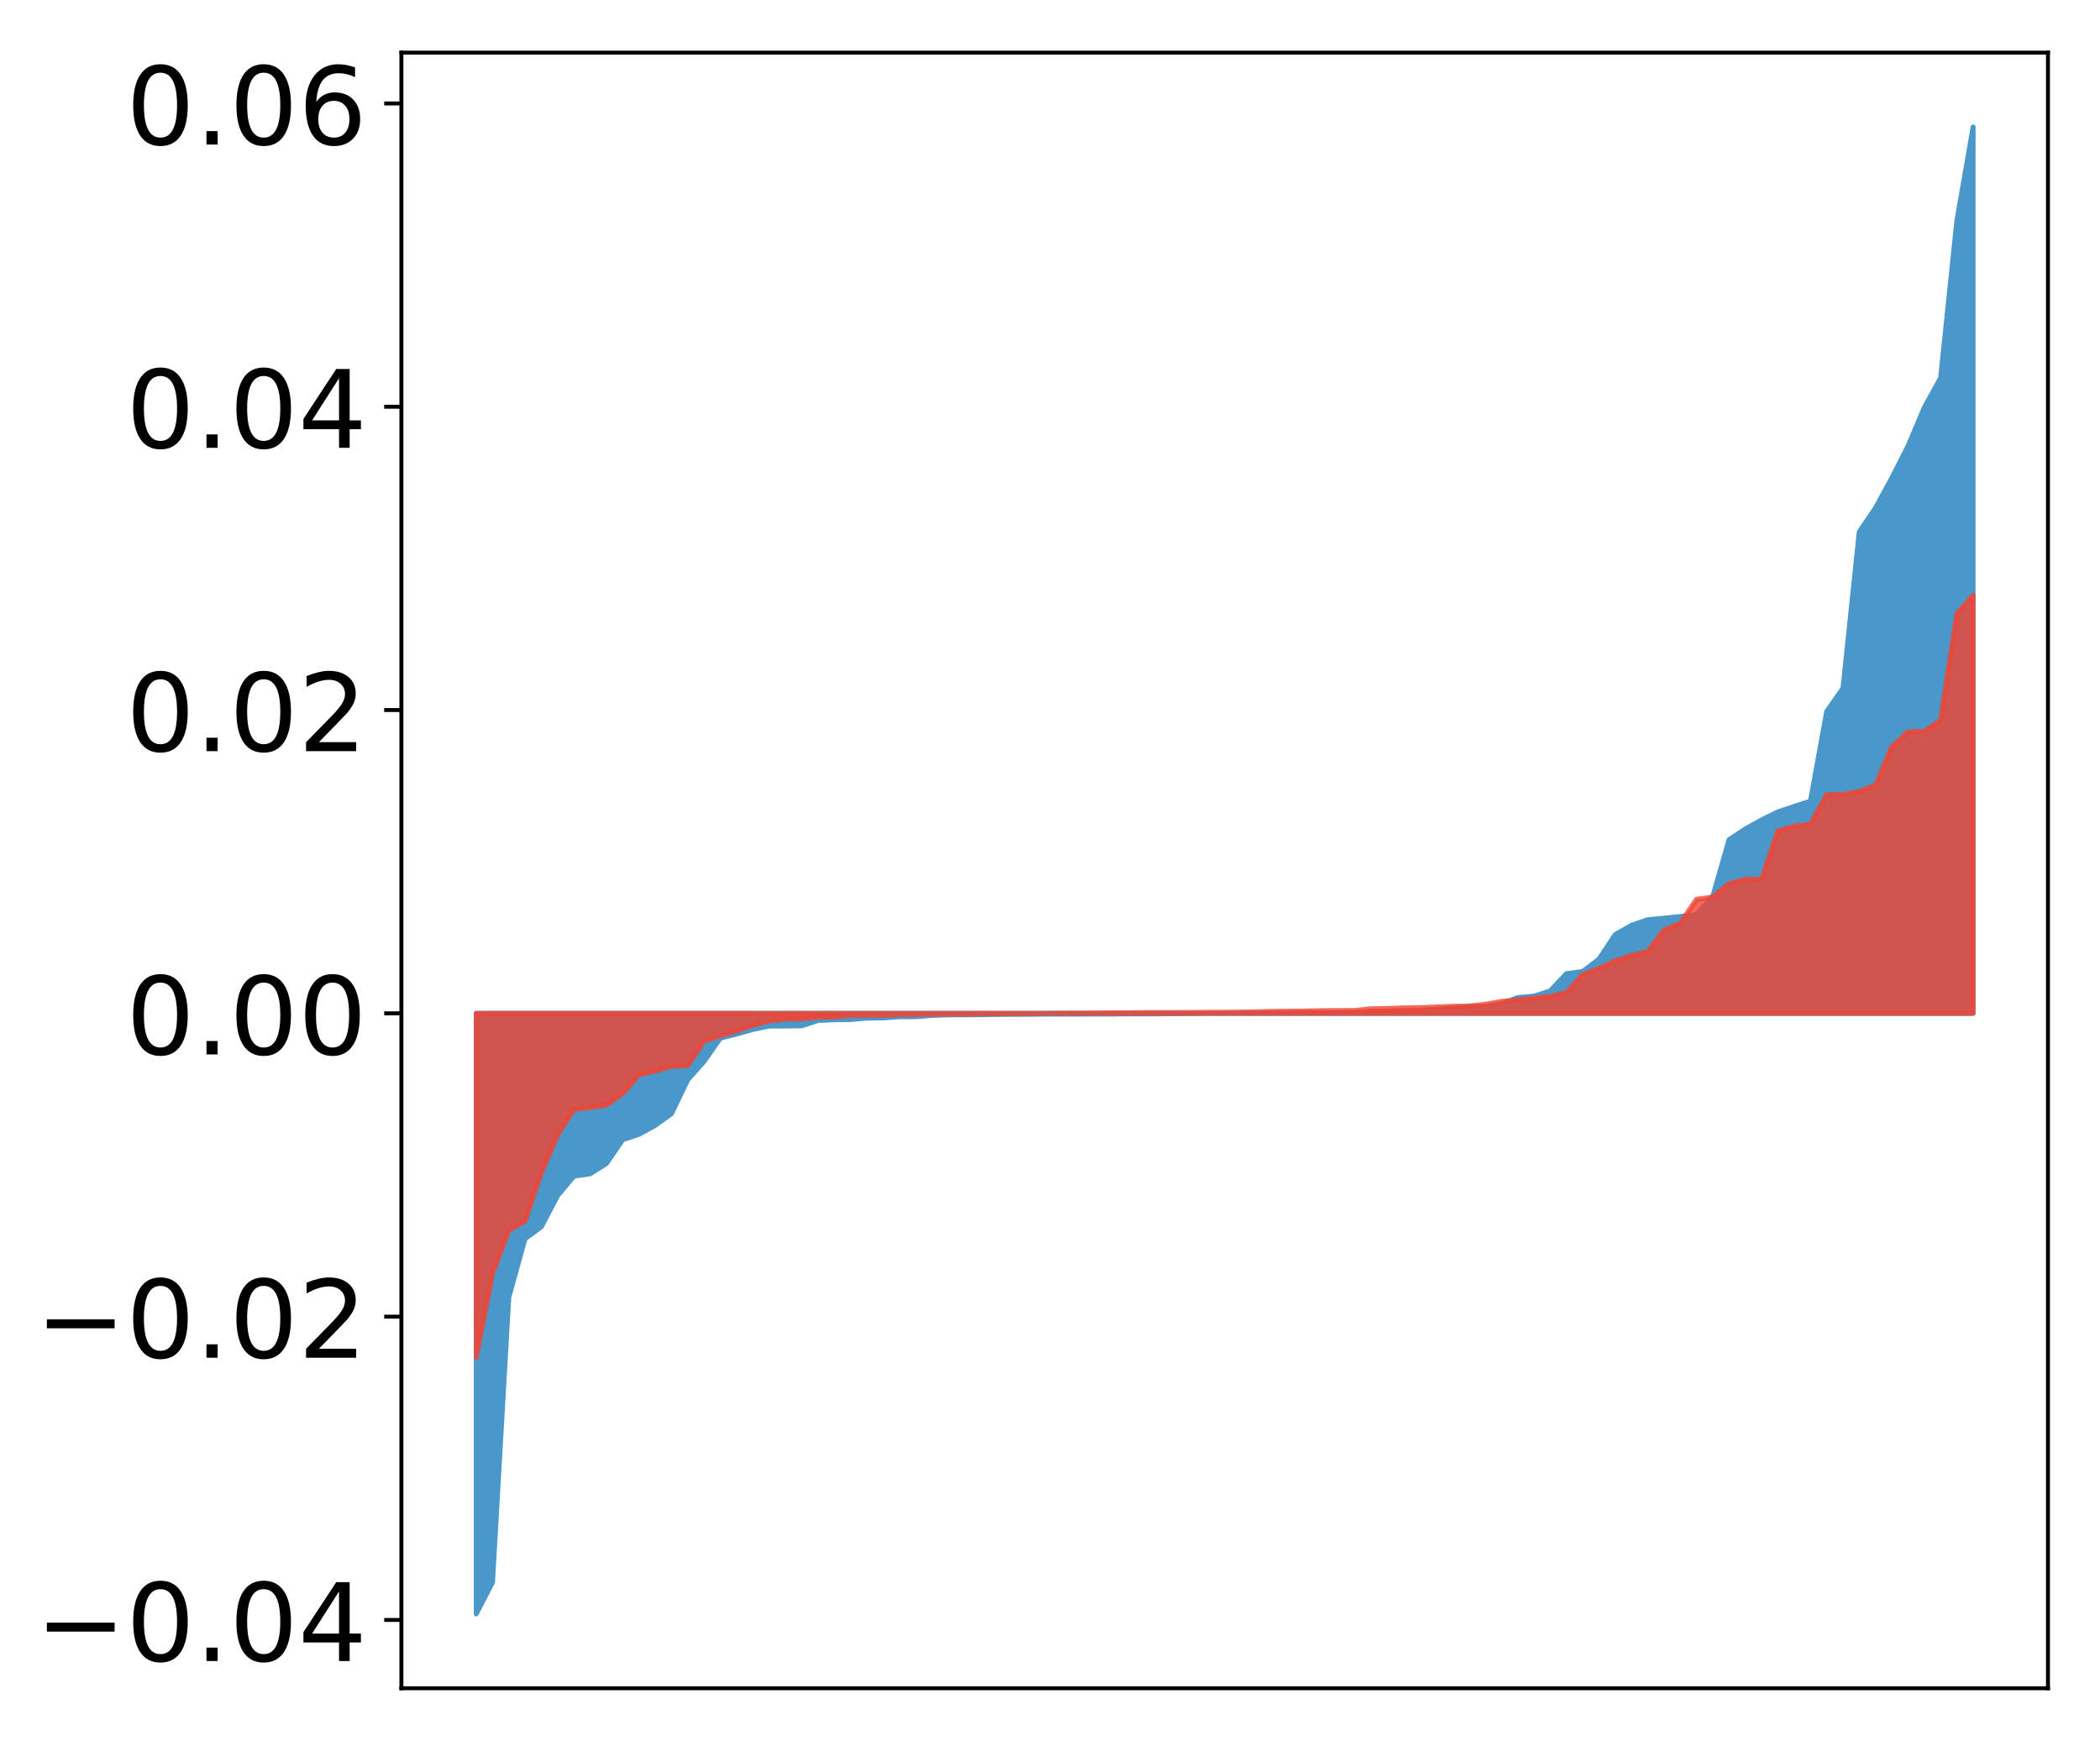 <?xml version="1.0" encoding="utf-8" standalone="no"?>
<!DOCTYPE svg PUBLIC "-//W3C//DTD SVG 1.1//EN"
  "http://www.w3.org/Graphics/SVG/1.1/DTD/svg11.dtd">
<!-- Created with matplotlib (http://matplotlib.org/) -->
<svg height="354pt" version="1.1" viewBox="0 0 427 354" width="427pt" xmlns="http://www.w3.org/2000/svg" xmlns:xlink="http://www.w3.org/1999/xlink">
 <defs>
  <style type="text/css">
*{stroke-linecap:butt;stroke-linejoin:round;}
  </style>
 </defs>
 <g id="figure_1">
  <g id="patch_1">
   <path d="M 0 354.04 
L 427.12 354.04 
L 427.12 0 
L 0 0 
z
" style="fill:#ffffff;"/>
  </g>
  <g id="axes_1">
   <g id="patch_2">
    <path d="M 81.62 343.34 
L 416.42 343.34 
L 416.42 10.7 
L 81.62 10.7 
z
" style="fill:#ffffff;"/>
   </g>
   <g id="PolyCollection_1">
    <defs>
     <path d="M 96.838 -25.82 
L 96.838 -147.957 
L 100.146 -147.957 
L 103.454 -147.957 
L 106.763 -147.957 
L 110.071 -147.957 
L 113.379 -147.957 
L 116.688 -147.957 
L 119.996 -147.957 
L 123.304 -147.957 
L 126.613 -147.957 
L 129.921 -147.957 
L 133.229 -147.957 
L 136.537 -147.957 
L 139.846 -147.957 
L 143.154 -147.957 
L 146.462 -147.957 
L 149.771 -147.957 
L 153.079 -147.957 
L 156.387 -147.957 
L 159.696 -147.957 
L 163.004 -147.957 
L 166.312 -147.957 
L 169.62 -147.957 
L 172.929 -147.957 
L 176.237 -147.957 
L 179.545 -147.957 
L 182.854 -147.957 
L 186.162 -147.957 
L 189.47 -147.957 
L 192.779 -147.957 
L 196.087 -147.957 
L 199.395 -147.957 
L 202.703 -147.957 
L 206.012 -147.957 
L 209.32 -147.957 
L 212.628 -147.957 
L 215.937 -147.957 
L 219.245 -147.957 
L 222.553 -147.957 
L 225.862 -147.957 
L 229.17 -147.957 
L 232.478 -147.957 
L 235.786 -147.957 
L 239.095 -147.957 
L 242.403 -147.957 
L 245.711 -147.957 
L 249.02 -147.957 
L 252.328 -147.957 
L 255.636 -147.957 
L 258.945 -147.957 
L 262.253 -147.957 
L 265.561 -147.957 
L 268.869 -147.957 
L 272.178 -147.957 
L 275.486 -147.957 
L 278.794 -147.957 
L 282.103 -147.957 
L 285.411 -147.957 
L 288.719 -147.957 
L 292.028 -147.957 
L 295.336 -147.957 
L 298.644 -147.957 
L 301.952 -147.957 
L 305.261 -147.957 
L 308.569 -147.957 
L 311.877 -147.957 
L 315.186 -147.957 
L 318.494 -147.957 
L 321.802 -147.957 
L 325.111 -147.957 
L 328.419 -147.957 
L 331.727 -147.957 
L 335.035 -147.957 
L 338.344 -147.957 
L 341.652 -147.957 
L 344.96 -147.957 
L 348.269 -147.957 
L 351.577 -147.957 
L 354.885 -147.957 
L 358.194 -147.957 
L 361.502 -147.957 
L 364.81 -147.957 
L 368.119 -147.957 
L 371.427 -147.957 
L 374.735 -147.957 
L 378.043 -147.957 
L 381.352 -147.957 
L 384.66 -147.957 
L 387.968 -147.957 
L 391.277 -147.957 
L 394.585 -147.957 
L 397.893 -147.957 
L 401.202 -147.957 
L 401.202 -328.22 
L 401.202 -328.22 
L 397.893 -309.14 
L 394.585 -277.166 
L 391.277 -271.176 
L 387.968 -263.32 
L 384.66 -256.83 
L 381.352 -250.759 
L 378.043 -245.869 
L 374.735 -214.067 
L 371.427 -209.347 
L 368.119 -191.126 
L 364.81 -190.044 
L 361.502 -188.933 
L 358.194 -187.297 
L 354.885 -185.462 
L 351.577 -183.29 
L 348.269 -171.773 
L 344.96 -168.045 
L 341.652 -167.653 
L 338.344 -167.313 
L 335.035 -166.998 
L 331.727 -165.86 
L 328.419 -163.96 
L 325.111 -158.97 
L 321.802 -156.468 
L 318.494 -156.017 
L 315.186 -152.505 
L 311.877 -151.448 
L 308.569 -151.16 
L 305.261 -149.87 
L 301.952 -149.345 
L 298.644 -149.302 
L 295.336 -149.019 
L 292.028 -148.754 
L 288.719 -148.474 
L 285.411 -148.228 
L 282.103 -148.214 
L 278.794 -148.156 
L 275.486 -148.15 
L 272.178 -148.109 
L 268.869 -148.088 
L 265.561 -148.088 
L 262.253 -148.07 
L 258.945 -148.032 
L 255.636 -148.006 
L 252.328 -147.995 
L 249.02 -147.956 
L 245.711 -147.946 
L 242.403 -147.913 
L 239.095 -147.879 
L 235.786 -147.853 
L 232.478 -147.84 
L 229.17 -147.834 
L 225.862 -147.816 
L 222.553 -147.813 
L 219.245 -147.806 
L 215.937 -147.802 
L 212.628 -147.794 
L 209.32 -147.766 
L 206.012 -147.758 
L 202.703 -147.737 
L 199.395 -147.674 
L 196.087 -147.644 
L 192.779 -147.643 
L 189.47 -147.532 
L 186.162 -147.265 
L 182.854 -147.265 
L 179.545 -147.024 
L 176.237 -146.975 
L 172.929 -146.694 
L 169.62 -146.648 
L 166.312 -146.503 
L 163.004 -145.42 
L 159.696 -145.375 
L 156.387 -145.36 
L 153.079 -144.693 
L 149.771 -143.751 
L 146.462 -142.896 
L 143.154 -138.164 
L 139.846 -134.446 
L 136.537 -127.555 
L 133.229 -125.17 
L 129.921 -123.349 
L 126.613 -122.244 
L 123.304 -117.4 
L 119.996 -115.325 
L 116.688 -114.835 
L 113.379 -110.864 
L 110.071 -104.552 
L 106.763 -102.116 
L 103.454 -90.18 
L 100.146 -32.249 
L 96.838 -25.82 
z
" id="mfbe4461726" style="stroke:#4a98c9;"/>
    </defs>
    <g clip-path="url(#p30bed35b09)">
     <use style="fill:#4a98c9;stroke:#4a98c9;" x="0" xlink:href="#mfbe4461726" y="354.04"/>
    </g>
   </g>
   <g id="PolyCollection_2">
    <defs>
     <path d="M 96.838 -77.898 
L 96.838 -147.957 
L 100.146 -147.957 
L 103.454 -147.957 
L 106.763 -147.957 
L 110.071 -147.957 
L 113.379 -147.957 
L 116.688 -147.957 
L 119.996 -147.957 
L 123.304 -147.957 
L 126.613 -147.957 
L 129.921 -147.957 
L 133.229 -147.957 
L 136.537 -147.957 
L 139.846 -147.957 
L 143.154 -147.957 
L 146.462 -147.957 
L 149.771 -147.957 
L 153.079 -147.957 
L 156.387 -147.957 
L 159.696 -147.957 
L 163.004 -147.957 
L 166.312 -147.957 
L 169.62 -147.957 
L 172.929 -147.957 
L 176.237 -147.957 
L 179.545 -147.957 
L 182.854 -147.957 
L 186.162 -147.957 
L 189.47 -147.957 
L 192.779 -147.957 
L 196.087 -147.957 
L 199.395 -147.957 
L 202.703 -147.957 
L 206.012 -147.957 
L 209.32 -147.957 
L 212.628 -147.957 
L 215.937 -147.957 
L 219.245 -147.957 
L 222.553 -147.957 
L 225.862 -147.957 
L 229.17 -147.957 
L 232.478 -147.957 
L 235.786 -147.957 
L 239.095 -147.957 
L 242.403 -147.957 
L 245.711 -147.957 
L 249.02 -147.957 
L 252.328 -147.957 
L 255.636 -147.957 
L 258.945 -147.957 
L 262.253 -147.957 
L 265.561 -147.957 
L 268.869 -147.957 
L 272.178 -147.957 
L 275.486 -147.957 
L 278.794 -147.957 
L 282.103 -147.957 
L 285.411 -147.957 
L 288.719 -147.957 
L 292.028 -147.957 
L 295.336 -147.957 
L 298.644 -147.957 
L 301.952 -147.957 
L 305.261 -147.957 
L 308.569 -147.957 
L 311.877 -147.957 
L 315.186 -147.957 
L 318.494 -147.957 
L 321.802 -147.957 
L 325.111 -147.957 
L 328.419 -147.957 
L 331.727 -147.957 
L 335.035 -147.957 
L 338.344 -147.957 
L 341.652 -147.957 
L 344.96 -147.957 
L 348.269 -147.957 
L 351.577 -147.957 
L 354.885 -147.957 
L 358.194 -147.957 
L 361.502 -147.957 
L 364.81 -147.957 
L 368.119 -147.957 
L 371.427 -147.957 
L 374.735 -147.957 
L 378.043 -147.957 
L 381.352 -147.957 
L 384.66 -147.957 
L 387.968 -147.957 
L 391.277 -147.957 
L 394.585 -147.957 
L 397.893 -147.957 
L 401.202 -147.957 
L 401.202 -232.977 
L 401.202 -232.977 
L 397.893 -229.257 
L 394.585 -207.58 
L 391.277 -205.297 
L 387.968 -205.226 
L 384.66 -202.194 
L 381.352 -194.328 
L 378.043 -193.107 
L 374.735 -192.478 
L 371.427 -192.446 
L 368.119 -186.457 
L 364.81 -186.014 
L 361.502 -185.077 
L 358.194 -175.263 
L 354.885 -175.252 
L 351.577 -174.321 
L 348.269 -171.625 
L 344.96 -171.143 
L 341.652 -166.268 
L 338.344 -164.918 
L 335.035 -160.556 
L 331.727 -159.746 
L 328.419 -158.651 
L 325.111 -157.07 
L 321.802 -155.849 
L 318.494 -152.161 
L 315.186 -151.427 
L 311.877 -151.052 
L 308.569 -150.699 
L 305.261 -150.371 
L 301.952 -149.784 
L 298.644 -149.445 
L 295.336 -149.386 
L 292.028 -149.25 
L 288.719 -149.117 
L 285.411 -149.066 
L 282.103 -148.952 
L 278.794 -148.877 
L 275.486 -148.553 
L 272.178 -148.535 
L 268.869 -148.507 
L 265.561 -148.43 
L 262.253 -148.396 
L 258.945 -148.365 
L 255.636 -148.27 
L 252.328 -148.213 
L 249.02 -148.178 
L 245.711 -148.173 
L 242.403 -148.133 
L 239.095 -148.126 
L 235.786 -148.12 
L 232.478 -148.111 
L 229.17 -148.073 
L 225.862 -148.067 
L 222.553 -148.017 
L 219.245 -148.008 
L 215.937 -147.999 
L 212.628 -147.954 
L 209.32 -147.897 
L 206.012 -147.881 
L 202.703 -147.855 
L 199.395 -147.842 
L 196.087 -147.779 
L 192.779 -147.778 
L 189.47 -147.763 
L 186.162 -147.714 
L 182.854 -147.658 
L 179.545 -147.553 
L 176.237 -147.552 
L 172.929 -147.489 
L 169.62 -147.199 
L 166.312 -147.172 
L 163.004 -146.804 
L 159.696 -146.752 
L 156.387 -146.408 
L 153.079 -145.478 
L 149.771 -144.372 
L 146.462 -143.372 
L 143.154 -142.28 
L 139.846 -137.313 
L 136.537 -137.17 
L 133.229 -136.216 
L 129.921 -135.437 
L 126.613 -131.627 
L 123.304 -129.255 
L 119.996 -128.774 
L 116.688 -128.389 
L 113.379 -123.208 
L 110.071 -115.431 
L 106.763 -105.703 
L 103.454 -103.745 
L 100.146 -94.968 
L 96.838 -77.898 
z
" id="m6604b2332c" style="stroke:#f14432;stroke-opacity:0.8;"/>
    </defs>
    <g clip-path="url(#p30bed35b09)">
     <use style="fill:#f14432;fill-opacity:0.8;stroke:#f14432;stroke-opacity:0.8;" x="0" xlink:href="#m6604b2332c" y="354.04"/>
    </g>
   </g>
   <g id="matplotlib.axis_1"/>
   <g id="matplotlib.axis_2">
    <g id="ytick_1">
     <g id="line2d_1">
      <defs>
       <path d="M 0 0 
L -3.5 0 
" id="m88b336af9f" style="stroke:#000000;stroke-width:0.8;"/>
      </defs>
      <g>
       <use style="stroke:#000000;stroke-width:0.8;" x="81.62" xlink:href="#m88b336af9f" y="329.447"/>
      </g>
     </g>
     <g id="text_1">
      <!-- −0.04 -->
      <defs>
       <path d="M 10.594 35.5 
L 73.188 35.5 
L 73.188 27.203 
L 10.594 27.203 
z
" id="DejaVuSans-2212"/>
       <path d="M 31.781 66.406 
Q 24.172 66.406 20.328 58.906 
Q 16.5 51.422 16.5 36.375 
Q 16.5 21.391 20.328 13.891 
Q 24.172 6.391 31.781 6.391 
Q 39.453 6.391 43.281 13.891 
Q 47.125 21.391 47.125 36.375 
Q 47.125 51.422 43.281 58.906 
Q 39.453 66.406 31.781 66.406 
z
M 31.781 74.219 
Q 44.047 74.219 50.516 64.516 
Q 56.984 54.828 56.984 36.375 
Q 56.984 17.969 50.516 8.266 
Q 44.047 -1.422 31.781 -1.422 
Q 19.531 -1.422 13.062 8.266 
Q 6.594 17.969 6.594 36.375 
Q 6.594 54.828 13.062 64.516 
Q 19.531 74.219 31.781 74.219 
z
" id="DejaVuSans-30"/>
       <path d="M 10.688 12.406 
L 21 12.406 
L 21 0 
L 10.688 0 
z
" id="DejaVuSans-2e"/>
       <path d="M 37.797 64.312 
L 12.891 25.391 
L 37.797 25.391 
z
M 35.203 72.906 
L 47.609 72.906 
L 47.609 25.391 
L 58.016 25.391 
L 58.016 17.188 
L 47.609 17.188 
L 47.609 0 
L 37.797 0 
L 37.797 17.188 
L 4.891 17.188 
L 4.891 26.703 
z
" id="DejaVuSans-34"/>
      </defs>
      <g transform="translate(7.2 337.805)scale(0.22 -0.22)">
       <use xlink:href="#DejaVuSans-2212"/>
       <use x="83.789" xlink:href="#DejaVuSans-30"/>
       <use x="147.412" xlink:href="#DejaVuSans-2e"/>
       <use x="179.199" xlink:href="#DejaVuSans-30"/>
       <use x="242.822" xlink:href="#DejaVuSans-34"/>
      </g>
     </g>
    </g>
    <g id="ytick_2">
     <g id="line2d_2">
      <g>
       <use style="stroke:#000000;stroke-width:0.8;" x="81.62" xlink:href="#m88b336af9f" y="267.765"/>
      </g>
     </g>
     <g id="text_2">
      <!-- −0.02 -->
      <defs>
       <path d="M 19.188 8.297 
L 53.609 8.297 
L 53.609 0 
L 7.328 0 
L 7.328 8.297 
Q 12.938 14.109 22.625 23.891 
Q 32.328 33.688 34.812 36.531 
Q 39.547 41.844 41.422 45.531 
Q 43.312 49.219 43.312 52.781 
Q 43.312 58.594 39.234 62.25 
Q 35.156 65.922 28.609 65.922 
Q 23.969 65.922 18.812 64.312 
Q 13.672 62.703 7.812 59.422 
L 7.812 69.391 
Q 13.766 71.781 18.938 73 
Q 24.125 74.219 28.422 74.219 
Q 39.75 74.219 46.484 68.547 
Q 53.219 62.891 53.219 53.422 
Q 53.219 48.922 51.531 44.891 
Q 49.859 40.875 45.406 35.406 
Q 44.188 33.984 37.641 27.219 
Q 31.109 20.453 19.188 8.297 
z
" id="DejaVuSans-32"/>
      </defs>
      <g transform="translate(7.2 276.123)scale(0.22 -0.22)">
       <use xlink:href="#DejaVuSans-2212"/>
       <use x="83.789" xlink:href="#DejaVuSans-30"/>
       <use x="147.412" xlink:href="#DejaVuSans-2e"/>
       <use x="179.199" xlink:href="#DejaVuSans-30"/>
       <use x="242.822" xlink:href="#DejaVuSans-32"/>
      </g>
     </g>
    </g>
    <g id="ytick_3">
     <g id="line2d_3">
      <g>
       <use style="stroke:#000000;stroke-width:0.8;" x="81.62" xlink:href="#m88b336af9f" y="206.083"/>
      </g>
     </g>
     <g id="text_3">
      <!-- 0.00 -->
      <g transform="translate(25.635 214.441)scale(0.22 -0.22)">
       <use xlink:href="#DejaVuSans-30"/>
       <use x="63.623" xlink:href="#DejaVuSans-2e"/>
       <use x="95.41" xlink:href="#DejaVuSans-30"/>
       <use x="159.033" xlink:href="#DejaVuSans-30"/>
      </g>
     </g>
    </g>
    <g id="ytick_4">
     <g id="line2d_4">
      <g>
       <use style="stroke:#000000;stroke-width:0.8;" x="81.62" xlink:href="#m88b336af9f" y="144.4"/>
      </g>
     </g>
     <g id="text_4">
      <!-- 0.02 -->
      <g transform="translate(25.635 152.759)scale(0.22 -0.22)">
       <use xlink:href="#DejaVuSans-30"/>
       <use x="63.623" xlink:href="#DejaVuSans-2e"/>
       <use x="95.41" xlink:href="#DejaVuSans-30"/>
       <use x="159.033" xlink:href="#DejaVuSans-32"/>
      </g>
     </g>
    </g>
    <g id="ytick_5">
     <g id="line2d_5">
      <g>
       <use style="stroke:#000000;stroke-width:0.8;" x="81.62" xlink:href="#m88b336af9f" y="82.718"/>
      </g>
     </g>
     <g id="text_5">
      <!-- 0.04 -->
      <g transform="translate(25.635 91.076)scale(0.22 -0.22)">
       <use xlink:href="#DejaVuSans-30"/>
       <use x="63.623" xlink:href="#DejaVuSans-2e"/>
       <use x="95.41" xlink:href="#DejaVuSans-30"/>
       <use x="159.033" xlink:href="#DejaVuSans-34"/>
      </g>
     </g>
    </g>
    <g id="ytick_6">
     <g id="line2d_6">
      <g>
       <use style="stroke:#000000;stroke-width:0.8;" x="81.62" xlink:href="#m88b336af9f" y="21.036"/>
      </g>
     </g>
     <g id="text_6">
      <!-- 0.06 -->
      <defs>
       <path d="M 33.016 40.375 
Q 26.375 40.375 22.484 35.828 
Q 18.609 31.297 18.609 23.391 
Q 18.609 15.531 22.484 10.953 
Q 26.375 6.391 33.016 6.391 
Q 39.656 6.391 43.531 10.953 
Q 47.406 15.531 47.406 23.391 
Q 47.406 31.297 43.531 35.828 
Q 39.656 40.375 33.016 40.375 
z
M 52.594 71.297 
L 52.594 62.312 
Q 48.875 64.062 45.094 64.984 
Q 41.312 65.922 37.594 65.922 
Q 27.828 65.922 22.672 59.328 
Q 17.531 52.734 16.797 39.406 
Q 19.672 43.656 24.016 45.922 
Q 28.375 48.188 33.594 48.188 
Q 44.578 48.188 50.953 41.516 
Q 57.328 34.859 57.328 23.391 
Q 57.328 12.156 50.688 5.359 
Q 44.047 -1.422 33.016 -1.422 
Q 20.359 -1.422 13.672 8.266 
Q 6.984 17.969 6.984 36.375 
Q 6.984 53.656 15.188 63.938 
Q 23.391 74.219 37.203 74.219 
Q 40.922 74.219 44.703 73.484 
Q 48.484 72.75 52.594 71.297 
z
" id="DejaVuSans-36"/>
      </defs>
      <g transform="translate(25.635 29.394)scale(0.22 -0.22)">
       <use xlink:href="#DejaVuSans-30"/>
       <use x="63.623" xlink:href="#DejaVuSans-2e"/>
       <use x="95.41" xlink:href="#DejaVuSans-30"/>
       <use x="159.033" xlink:href="#DejaVuSans-36"/>
      </g>
     </g>
    </g>
   </g>
   <g id="patch_3">
    <path d="M 81.62 343.34 
L 81.62 10.7 
" style="fill:none;stroke:#000000;stroke-linecap:square;stroke-linejoin:miter;stroke-width:0.8;"/>
   </g>
   <g id="patch_4">
    <path d="M 416.42 343.34 
L 416.42 10.7 
" style="fill:none;stroke:#000000;stroke-linecap:square;stroke-linejoin:miter;stroke-width:0.8;"/>
   </g>
   <g id="patch_5">
    <path d="M 81.62 343.34 
L 416.42 343.34 
" style="fill:none;stroke:#000000;stroke-linecap:square;stroke-linejoin:miter;stroke-width:0.8;"/>
   </g>
   <g id="patch_6">
    <path d="M 81.62 10.7 
L 416.42 10.7 
" style="fill:none;stroke:#000000;stroke-linecap:square;stroke-linejoin:miter;stroke-width:0.8;"/>
   </g>
  </g>
 </g>
 <defs>
  <clipPath id="p30bed35b09">
   <rect height="332.64" width="334.8" x="81.62" y="10.7"/>
  </clipPath>
 </defs>
</svg>

